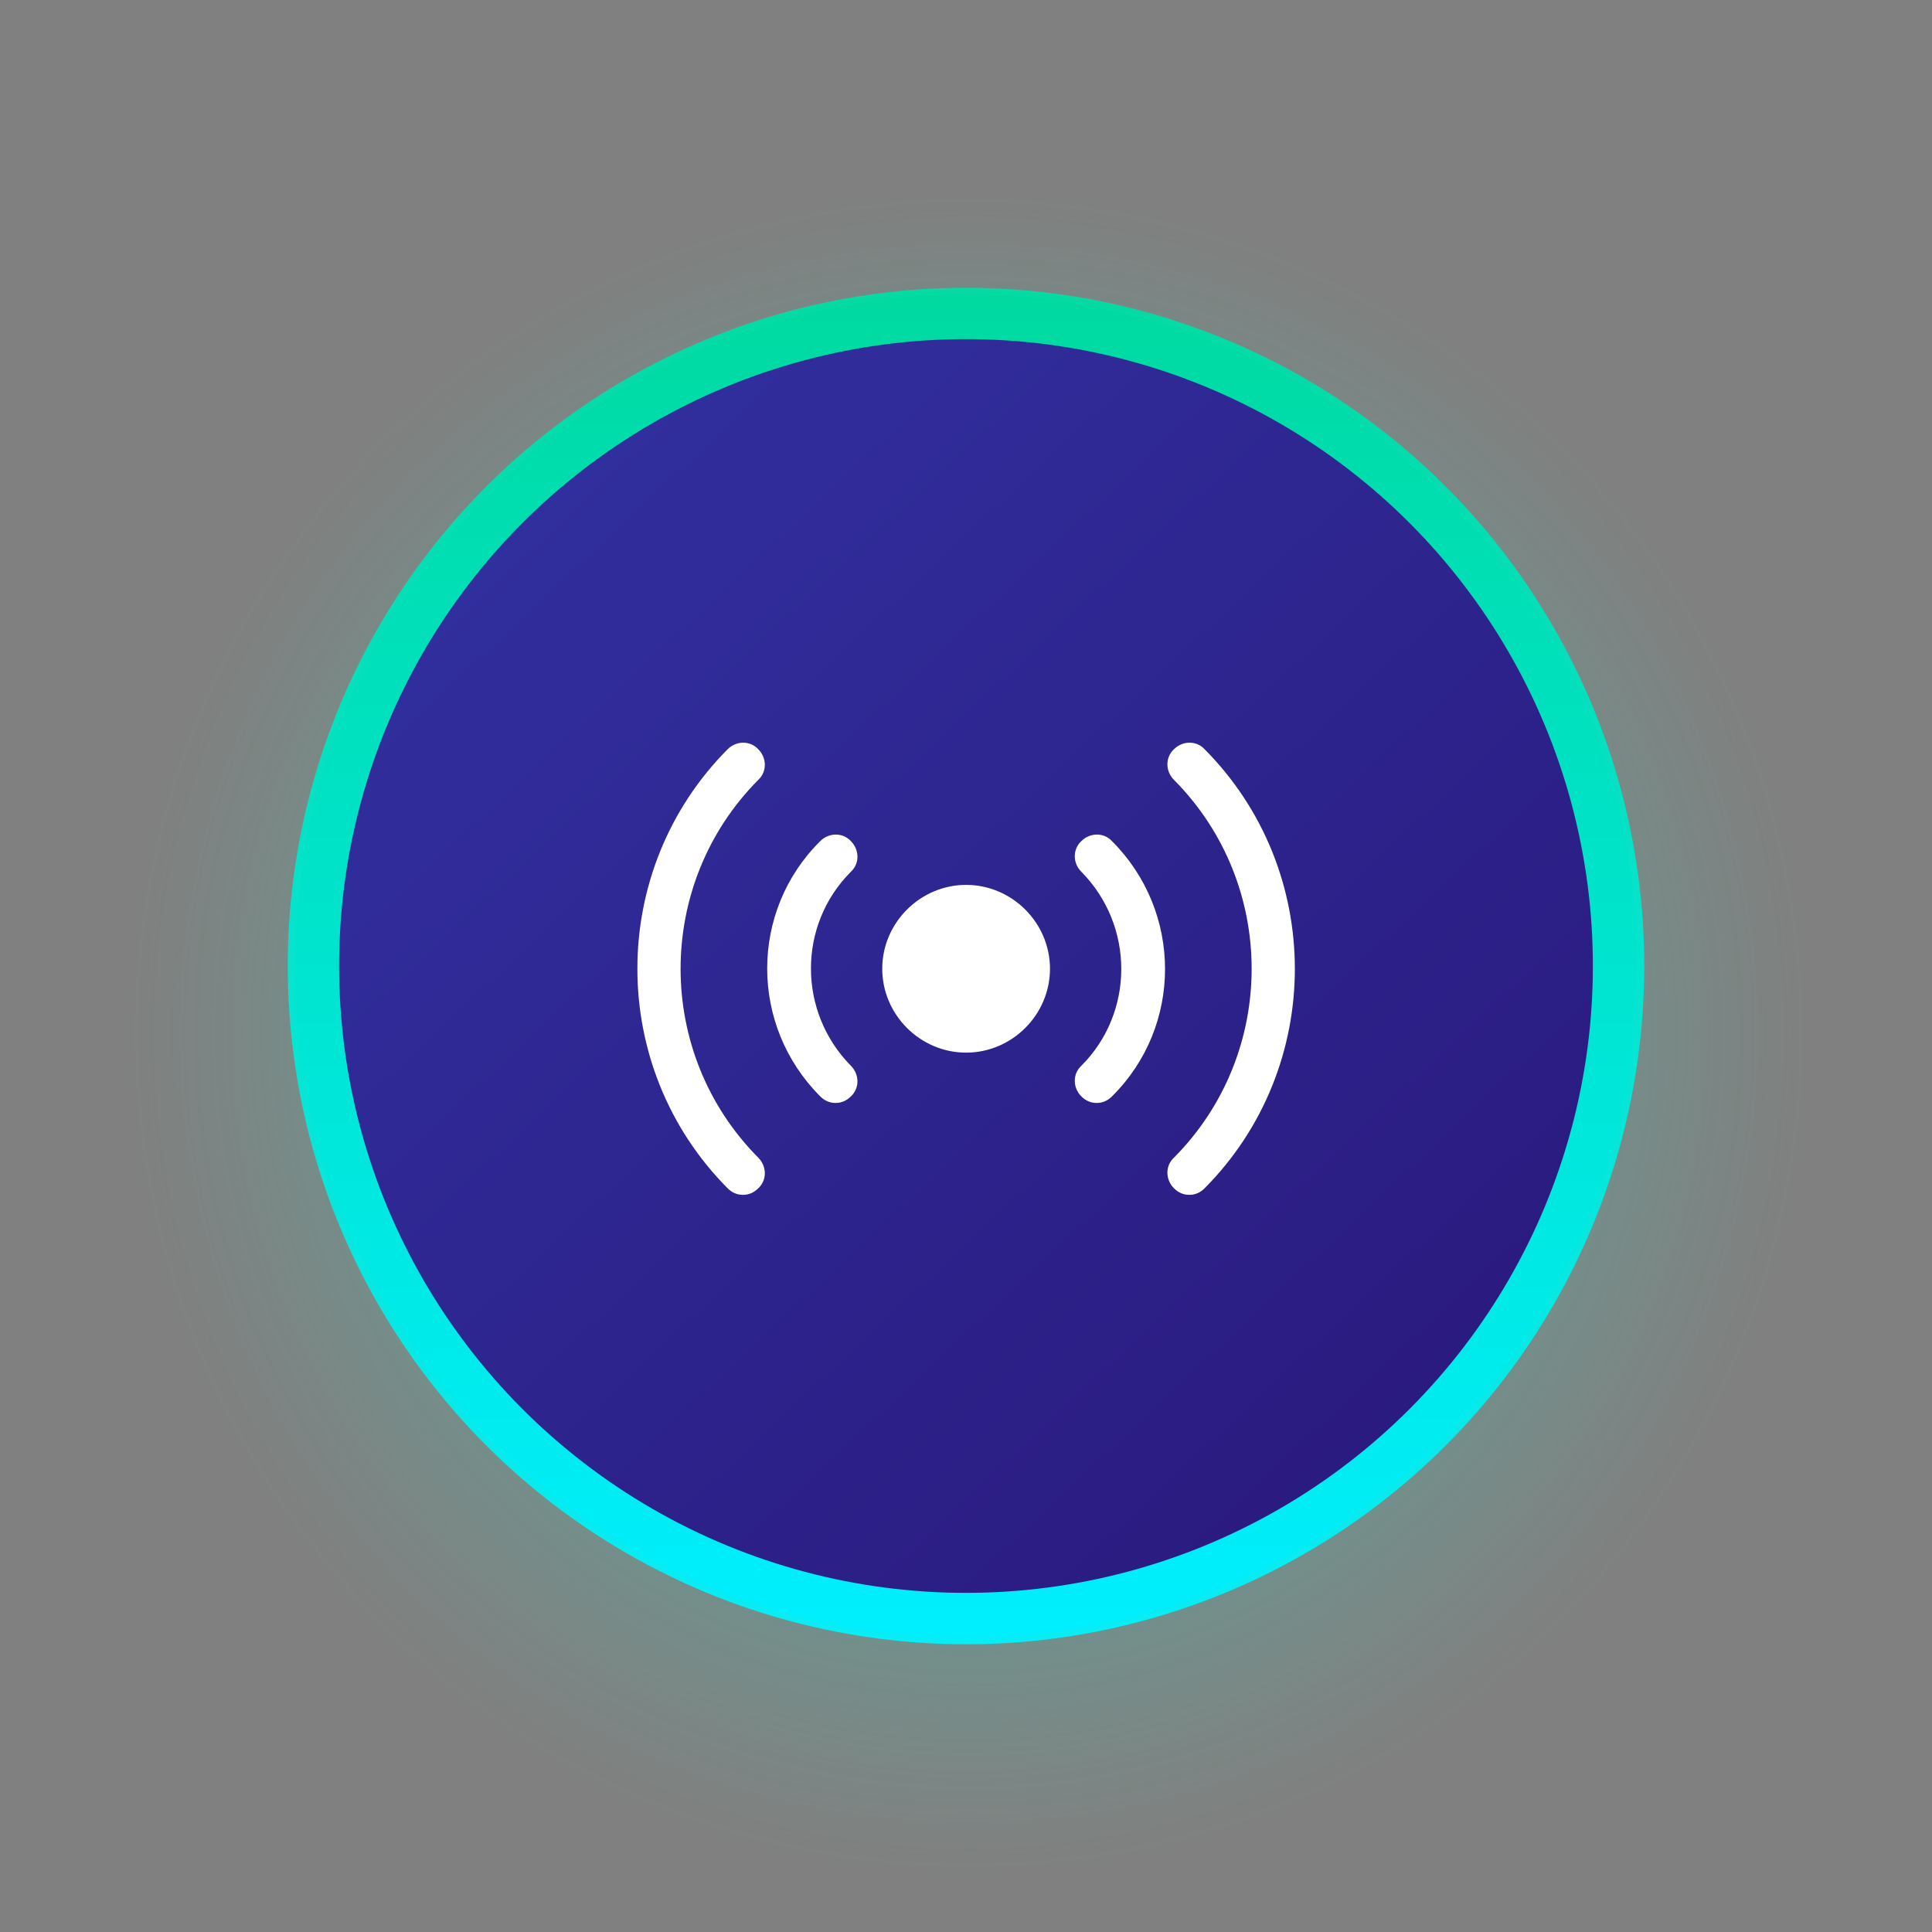 <svg width="188" height="188" viewBox="0 0 188 188" fill="none" xmlns="http://www.w3.org/2000/svg">
<rect x="0" y="0" width="188" height="188" fill="#808080" stroke="none"/>
<circle cx="94" cy="94" r="63.5" fill="url(#paint0_linear_1_35127)" stroke="url(#paint1_linear_1_35127)" stroke-width="5"/>
<path d="M94.011 86.107C89.54 86.107 85.85 89.797 85.85 94.269C85.85 98.74 89.54 102.43 94.011 102.43C98.482 102.43 102.172 98.74 102.172 94.269C102.172 89.797 98.482 86.107 94.011 86.107Z" fill="white"/>
<path d="M72.295 116.269C71.727 116.269 71.23 116.056 70.804 115.63C59.095 103.85 59.095 84.688 70.804 72.908C71.656 72.056 73.004 72.056 73.785 72.908C74.637 73.759 74.637 75.108 73.785 75.888C63.708 86.037 63.708 102.501 73.785 112.65C74.637 113.501 74.637 114.85 73.785 115.631C73.359 116.056 72.862 116.269 72.295 116.269Z" fill="white"/>
<path d="M115.727 116.269C115.159 116.269 114.663 116.056 114.237 115.63C113.385 114.778 113.385 113.43 114.237 112.649C124.315 102.501 124.315 86.036 114.237 75.888C113.385 75.036 113.385 73.688 114.237 72.907C115.089 72.055 116.437 72.055 117.218 72.907C128.927 84.688 128.927 103.849 117.218 115.63C116.792 116.056 116.295 116.269 115.727 116.269Z" fill="white"/>
<path d="M81.308 107.327C80.74 107.327 80.243 107.114 79.817 106.688C72.933 99.804 72.933 88.662 79.817 81.849C80.669 80.997 82.017 80.997 82.798 81.849C83.65 82.701 83.65 84.049 82.798 84.83C77.617 90.01 77.617 98.456 82.798 103.707C83.65 104.559 83.65 105.907 82.798 106.688C82.372 107.114 81.875 107.327 81.308 107.327Z" fill="white"/>
<path d="M106.714 107.327C106.146 107.327 105.65 107.114 105.224 106.688C104.372 105.836 104.372 104.488 105.224 103.707C110.405 98.526 110.405 90.081 105.224 84.83C104.372 83.978 104.372 82.63 105.224 81.849C106.076 80.997 107.424 80.997 108.205 81.849C115.089 88.733 115.089 99.875 108.205 106.688C107.779 107.114 107.282 107.327 106.714 107.327Z" fill="white"/>
<path opacity="0.6" d="M188 94C188 145.915 145.915 188 94 188C42.085 188 0 145.915 0 94C0 42.085 42.085 0 94 0C145.915 0 188 42.085 188 94ZM28.65 94C28.65 130.092 57.908 159.35 94 159.35C130.092 159.35 159.35 130.092 159.35 94C159.35 57.908 130.092 28.65 94 28.65C57.908 28.65 28.65 57.908 28.65 94Z" fill="url(#paint2_radial_1_35127)"/>
<defs>
<linearGradient id="paint0_linear_1_35127" x1="-4.14072e-06" y1="-16.5" x2="199" y2="195.5" gradientUnits="userSpaceOnUse">
<stop stop-color="#353CB1"/>
<stop offset="1" stop-color="#260D6C"/>
</linearGradient>
<linearGradient id="paint1_linear_1_35127" x1="94" y1="28" x2="94" y2="160" gradientUnits="userSpaceOnUse">
<stop stop-color="#00DAA0"/>
<stop offset="1" stop-color="#00EFFF"/>
</linearGradient>
<radialGradient id="paint2_radial_1_35127" cx="0" cy="0" r="1" gradientUnits="userSpaceOnUse" gradientTransform="translate(94.249 100.5) rotate(90.174) scale(82)">
<stop stop-color="#01E9E4"/>
<stop offset="1" stop-color="#48D9B9" stop-opacity="0"/>
</radialGradient>
</defs>
</svg>
